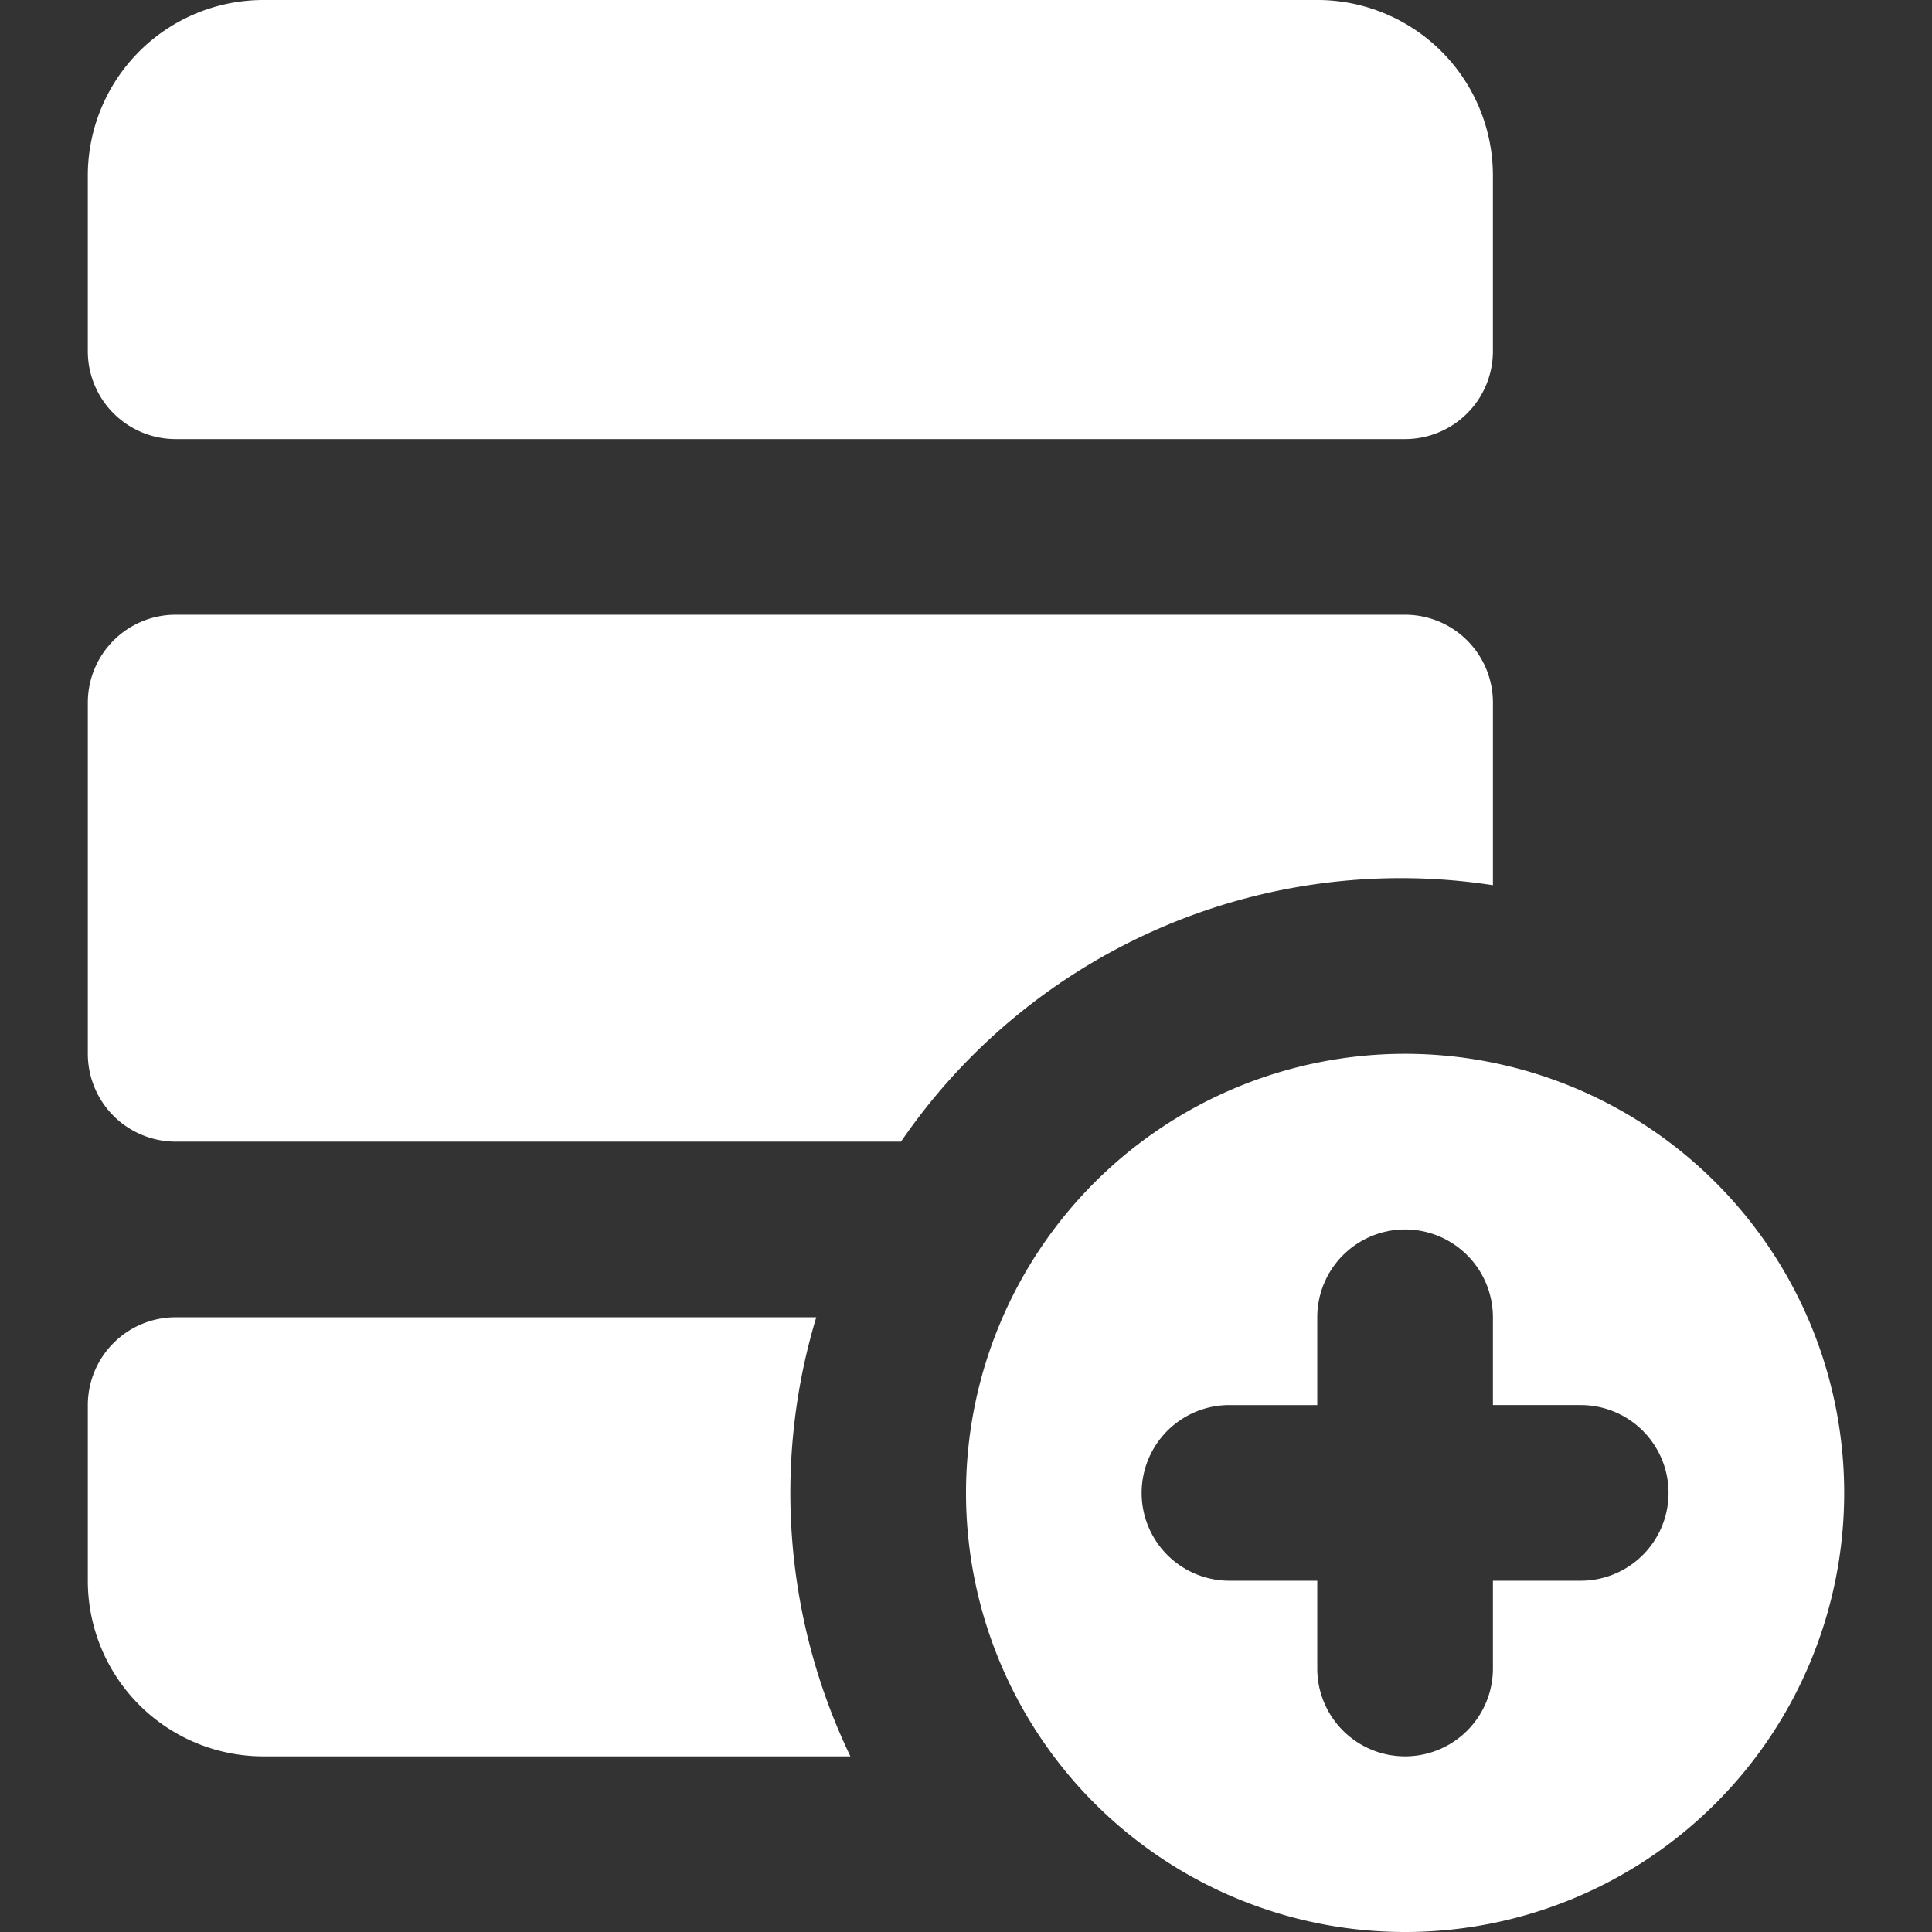 <svg xmlns="http://www.w3.org/2000/svg" xmlns:xlink="http://www.w3.org/1999/xlink" width="135" height="135" viewBox="0 0 135 135">
  <rect x="0" y="0" width="135" height="135" fill="#333333" stroke="none"/>
  <defs>
    <clipPath id="clip-path">
      <rect id="Rechteck_14" data-name="Rechteck 14" width="135" height="135" transform="translate(734 1985)" fill="#fff" stroke="#707070" stroke-width="1"/>
    </clipPath>
  </defs>
  <g id="Gruppe_maskieren_5" data-name="Gruppe maskieren 5" transform="translate(-734 -1985)" clip-path="url(#clip-path)">
    <path id="icons8-add_to_database" d="M36.818,12.273A12.269,12.269,0,0,0,24.545,24.545V36.818a6.139,6.139,0,0,0,6.136,6.136h85.909a6.139,6.139,0,0,0,6.136-6.136V24.545a12.269,12.269,0,0,0-12.273-12.273ZM30.682,55.227a6.139,6.139,0,0,0-6.136,6.136V85.909a6.139,6.139,0,0,0,6.136,6.136H81.367a42.328,42.328,0,0,1,41.361-17.918V61.364a6.139,6.139,0,0,0-6.136-6.136Zm85.909,30.682a30.682,30.682,0,1,0,30.682,30.682A30.685,30.685,0,0,0,116.591,85.909Zm0,12.273a6.139,6.139,0,0,1,6.136,6.136v6.136h6.136a6.136,6.136,0,1,1,0,12.273h-6.136v6.136a6.136,6.136,0,1,1-12.273,0v-6.136h-6.136a6.136,6.136,0,0,1,0-12.273h6.136v-6.136A6.139,6.139,0,0,1,116.591,98.182Zm-85.909,6.136a6.139,6.139,0,0,0-6.136,6.136v12.273A12.269,12.269,0,0,0,36.818,135H77.831a42.5,42.5,0,0,1-2.385-30.682Z" transform="translate(715.591 1972.727)" fill="#fff"/>
  </g>
</svg>
